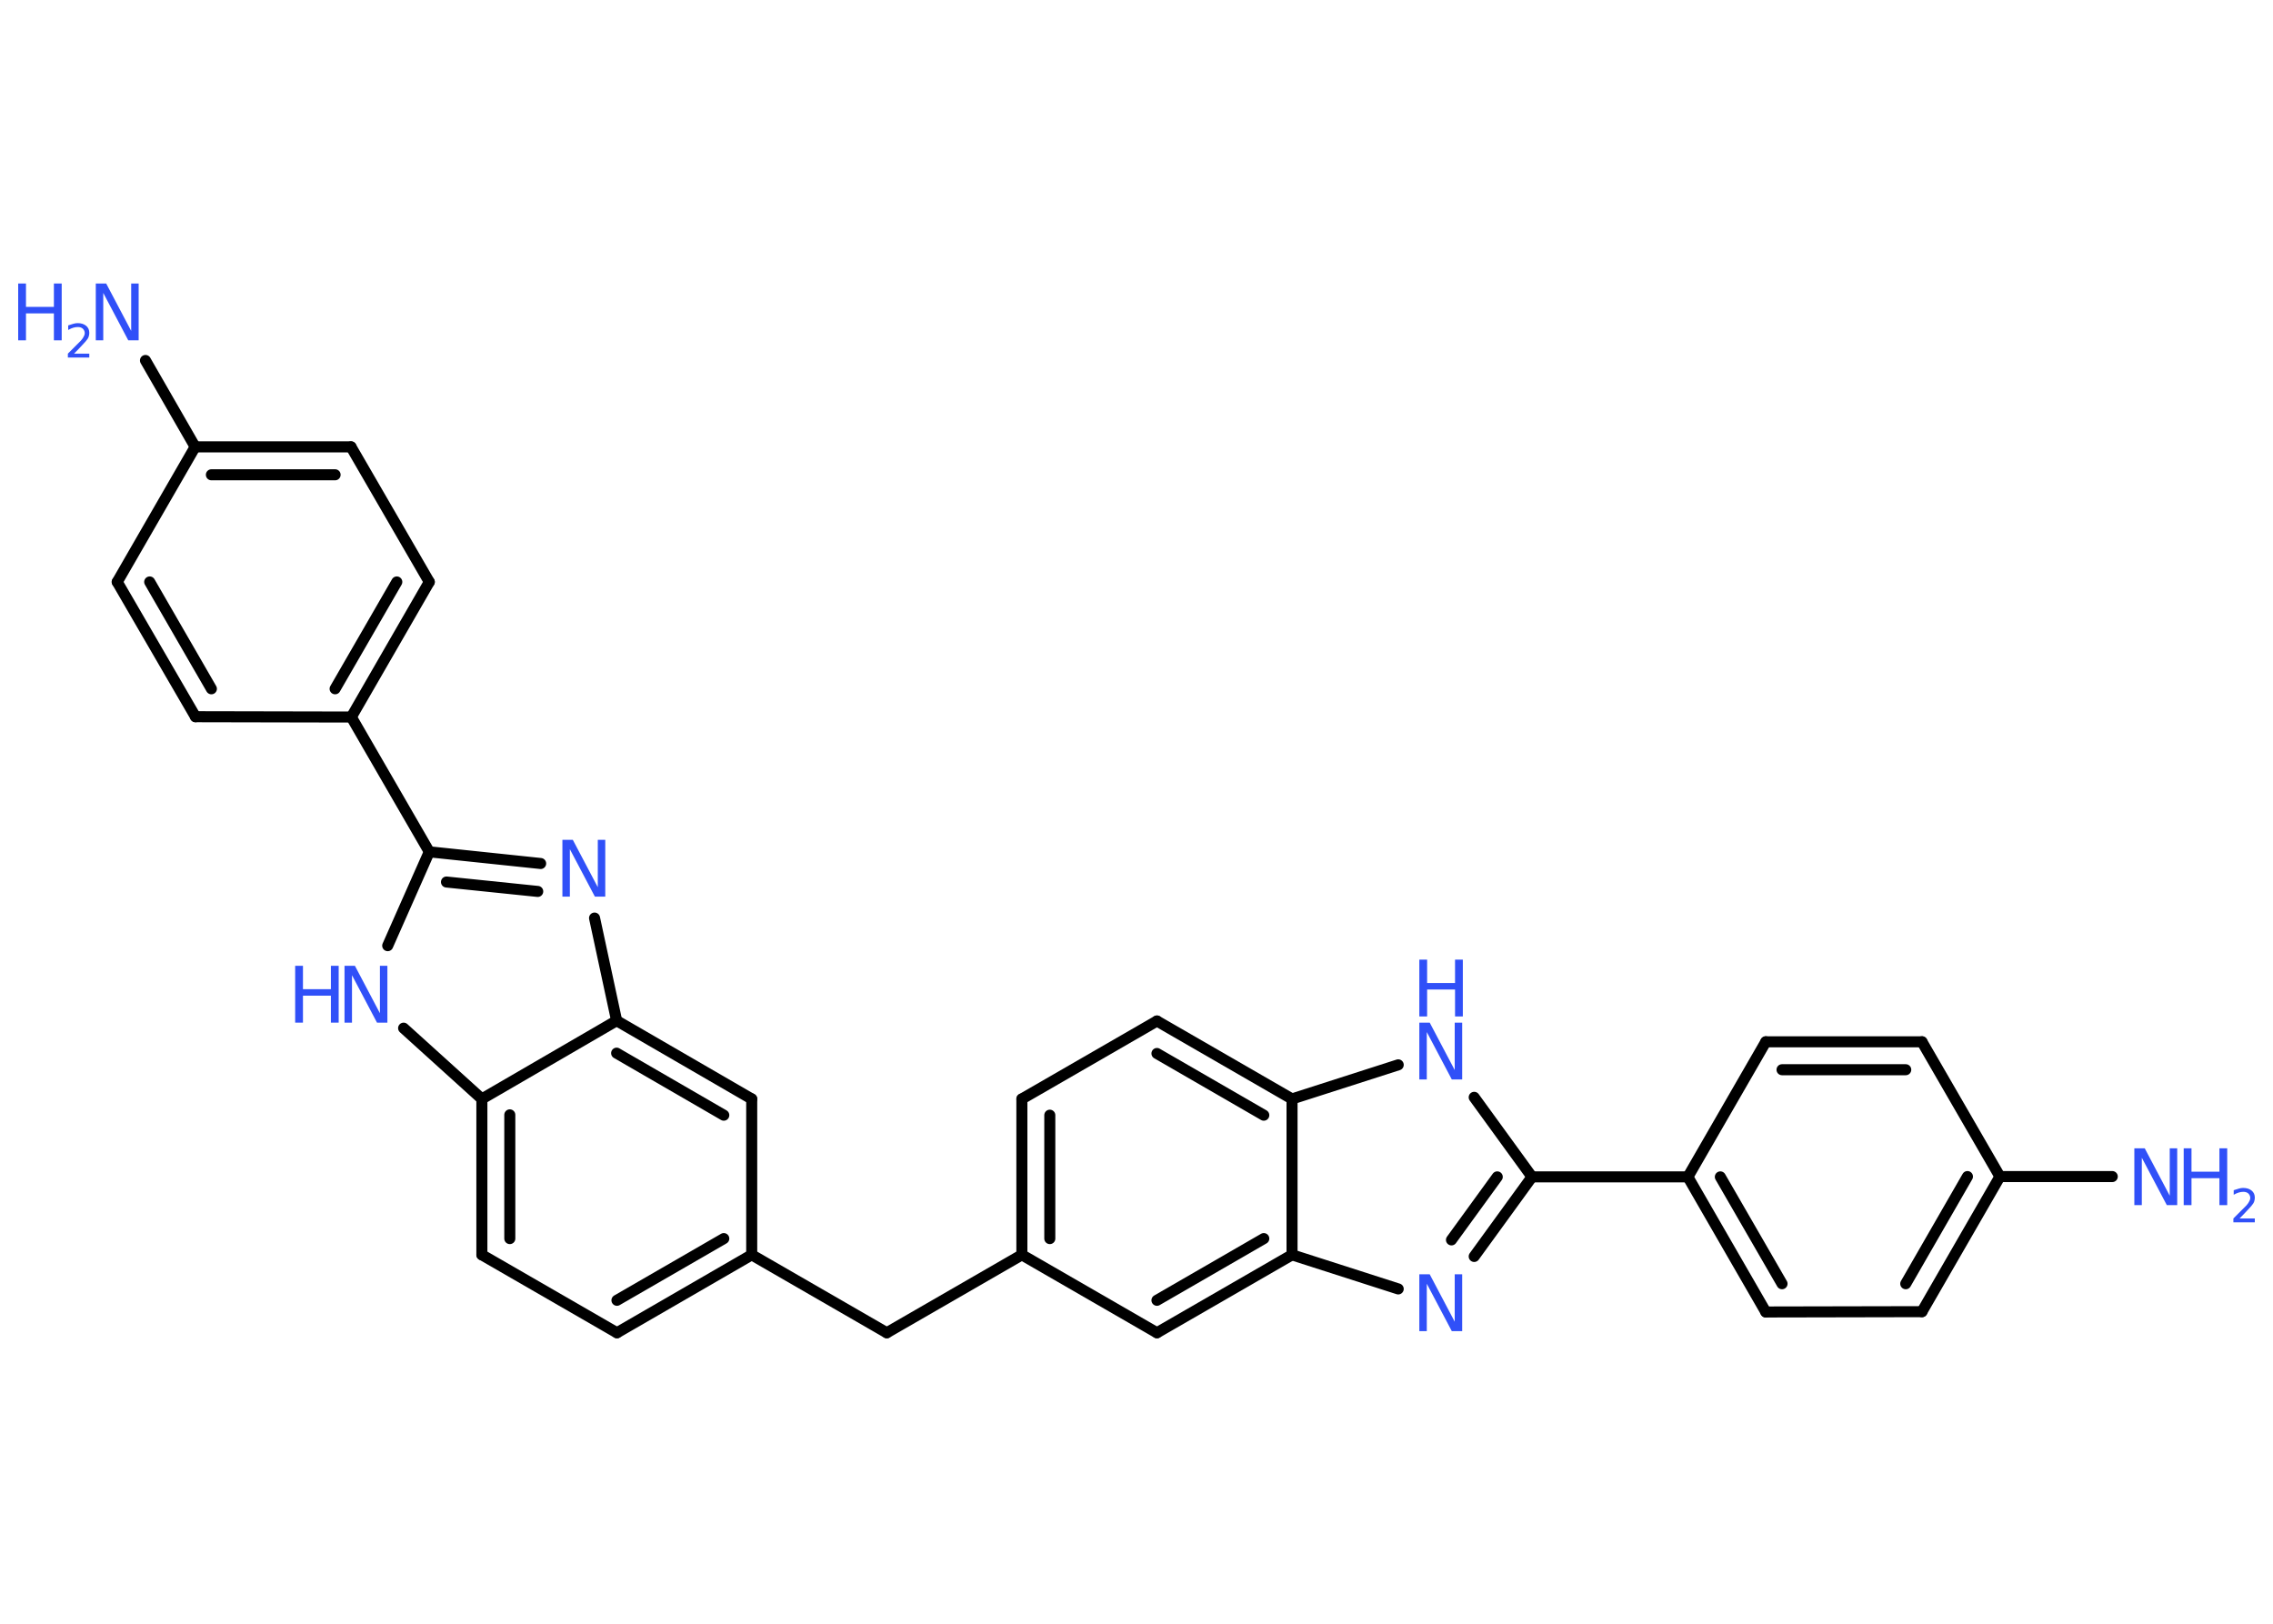 <?xml version='1.0' encoding='UTF-8'?>
<!DOCTYPE svg PUBLIC "-//W3C//DTD SVG 1.1//EN" "http://www.w3.org/Graphics/SVG/1.1/DTD/svg11.dtd">
<svg version='1.2' xmlns='http://www.w3.org/2000/svg' xmlns:xlink='http://www.w3.org/1999/xlink' width='70.0mm' height='50.0mm' viewBox='0 0 70.0 50.0'>
  <desc>Generated by the Chemistry Development Kit (http://github.com/cdk)</desc>
  <g stroke-linecap='round' stroke-linejoin='round' stroke='#000000' stroke-width='.34' fill='#3050F8'>
    <rect x='.0' y='.0' width='70.0' height='50.0' fill='#FFFFFF' stroke='none'/>
    <g id='mol1' class='mol'>
      <line id='mol1bnd1' class='bond' x1='4.48' y1='11.1' x2='6.01' y2='13.76'/>
      <g id='mol1bnd2' class='bond'>
        <line x1='10.81' y1='13.76' x2='6.01' y2='13.76'/>
        <line x1='10.32' y1='14.62' x2='6.51' y2='14.62'/>
      </g>
      <line id='mol1bnd3' class='bond' x1='10.81' y1='13.76' x2='13.22' y2='17.92'/>
      <g id='mol1bnd4' class='bond'>
        <line x1='10.82' y1='22.08' x2='13.22' y2='17.92'/>
        <line x1='10.32' y1='21.21' x2='12.22' y2='17.92'/>
      </g>
      <line id='mol1bnd5' class='bond' x1='10.82' y1='22.08' x2='13.22' y2='26.23'/>
      <g id='mol1bnd6' class='bond'>
        <line x1='16.65' y1='26.59' x2='13.22' y2='26.23'/>
        <line x1='16.56' y1='27.45' x2='13.75' y2='27.16'/>
      </g>
      <line id='mol1bnd7' class='bond' x1='18.31' y1='28.27' x2='18.99' y2='31.43'/>
      <g id='mol1bnd8' class='bond'>
        <line x1='23.15' y1='33.84' x2='18.99' y2='31.43'/>
        <line x1='22.29' y1='34.34' x2='18.99' y2='32.43'/>
      </g>
      <line id='mol1bnd9' class='bond' x1='23.15' y1='33.84' x2='23.15' y2='38.64'/>
      <line id='mol1bnd10' class='bond' x1='23.15' y1='38.64' x2='27.31' y2='41.04'/>
      <line id='mol1bnd11' class='bond' x1='27.31' y1='41.04' x2='31.47' y2='38.64'/>
      <g id='mol1bnd12' class='bond'>
        <line x1='31.47' y1='33.84' x2='31.47' y2='38.64'/>
        <line x1='32.33' y1='34.34' x2='32.33' y2='38.14'/>
      </g>
      <line id='mol1bnd13' class='bond' x1='31.47' y1='33.84' x2='35.63' y2='31.44'/>
      <g id='mol1bnd14' class='bond'>
        <line x1='39.79' y1='33.84' x2='35.63' y2='31.44'/>
        <line x1='38.92' y1='34.34' x2='35.63' y2='32.44'/>
      </g>
      <line id='mol1bnd15' class='bond' x1='39.79' y1='33.84' x2='43.06' y2='32.79'/>
      <line id='mol1bnd16' class='bond' x1='45.4' y1='33.79' x2='47.18' y2='36.24'/>
      <line id='mol1bnd17' class='bond' x1='47.18' y1='36.24' x2='51.98' y2='36.24'/>
      <g id='mol1bnd18' class='bond'>
        <line x1='51.98' y1='36.24' x2='54.38' y2='40.4'/>
        <line x1='52.98' y1='36.24' x2='54.88' y2='39.53'/>
      </g>
      <line id='mol1bnd19' class='bond' x1='54.38' y1='40.4' x2='59.19' y2='40.39'/>
      <g id='mol1bnd20' class='bond'>
        <line x1='59.19' y1='40.39' x2='61.59' y2='36.23'/>
        <line x1='58.69' y1='39.53' x2='60.59' y2='36.23'/>
      </g>
      <line id='mol1bnd21' class='bond' x1='61.59' y1='36.23' x2='65.05' y2='36.23'/>
      <line id='mol1bnd22' class='bond' x1='61.59' y1='36.23' x2='59.19' y2='32.08'/>
      <g id='mol1bnd23' class='bond'>
        <line x1='59.19' y1='32.08' x2='54.38' y2='32.08'/>
        <line x1='58.69' y1='32.94' x2='54.88' y2='32.94'/>
      </g>
      <line id='mol1bnd24' class='bond' x1='51.98' y1='36.24' x2='54.38' y2='32.08'/>
      <g id='mol1bnd25' class='bond'>
        <line x1='45.4' y1='38.69' x2='47.18' y2='36.24'/>
        <line x1='44.7' y1='38.18' x2='46.11' y2='36.24'/>
      </g>
      <line id='mol1bnd26' class='bond' x1='43.06' y1='39.69' x2='39.79' y2='38.64'/>
      <line id='mol1bnd27' class='bond' x1='39.79' y1='33.84' x2='39.79' y2='38.64'/>
      <g id='mol1bnd28' class='bond'>
        <line x1='35.63' y1='41.04' x2='39.79' y2='38.64'/>
        <line x1='35.63' y1='40.04' x2='38.92' y2='38.14'/>
      </g>
      <line id='mol1bnd29' class='bond' x1='31.47' y1='38.64' x2='35.63' y2='41.04'/>
      <g id='mol1bnd30' class='bond'>
        <line x1='19.0' y1='41.04' x2='23.15' y2='38.64'/>
        <line x1='19.0' y1='40.04' x2='22.29' y2='38.14'/>
      </g>
      <line id='mol1bnd31' class='bond' x1='19.0' y1='41.04' x2='14.84' y2='38.64'/>
      <g id='mol1bnd32' class='bond'>
        <line x1='14.84' y1='33.84' x2='14.84' y2='38.64'/>
        <line x1='15.7' y1='34.33' x2='15.7' y2='38.14'/>
      </g>
      <line id='mol1bnd33' class='bond' x1='18.99' y1='31.43' x2='14.84' y2='33.84'/>
      <line id='mol1bnd34' class='bond' x1='14.84' y1='33.84' x2='12.43' y2='31.66'/>
      <line id='mol1bnd35' class='bond' x1='13.22' y1='26.23' x2='11.94' y2='29.12'/>
      <line id='mol1bnd36' class='bond' x1='10.82' y1='22.08' x2='6.02' y2='22.07'/>
      <g id='mol1bnd37' class='bond'>
        <line x1='3.61' y1='17.92' x2='6.02' y2='22.07'/>
        <line x1='4.61' y1='17.92' x2='6.51' y2='21.21'/>
      </g>
      <line id='mol1bnd38' class='bond' x1='6.01' y1='13.76' x2='3.61' y2='17.92'/>
      <g id='mol1atm1' class='atom'>
        <path d='M2.95 8.73h.32l.77 1.46v-1.46h.23v1.75h-.32l-.77 -1.46v1.46h-.23v-1.75z' stroke='none'/>
        <path d='M.56 8.73h.24v.72h.86v-.72h.24v1.75h-.24v-.83h-.86v.83h-.24v-1.75z' stroke='none'/>
        <path d='M2.26 10.89h.49v.12h-.66v-.12q.08 -.08 .22 -.22q.14 -.14 .18 -.18q.07 -.08 .09 -.13q.03 -.05 .03 -.1q.0 -.08 -.06 -.14q-.06 -.05 -.15 -.05q-.07 .0 -.14 .02q-.07 .02 -.16 .07v-.14q.09 -.03 .16 -.05q.07 -.02 .13 -.02q.16 .0 .26 .08q.1 .08 .1 .22q.0 .06 -.02 .12q-.02 .06 -.09 .14q-.02 .02 -.11 .12q-.09 .1 -.26 .27z' stroke='none'/>
      </g>
      <path id='mol1atm7' class='atom' d='M17.32 25.86h.32l.77 1.46v-1.46h.23v1.75h-.32l-.77 -1.46v1.46h-.23v-1.75z' stroke='none'/>
      <g id='mol1atm16' class='atom'>
        <path d='M43.71 31.49h.32l.77 1.46v-1.46h.23v1.75h-.32l-.77 -1.46v1.46h-.23v-1.75z' stroke='none'/>
        <path d='M43.71 29.55h.24v.72h.86v-.72h.24v1.75h-.24v-.83h-.86v.83h-.24v-1.75z' stroke='none'/>
      </g>
      <g id='mol1atm22' class='atom'>
        <path d='M65.73 35.36h.32l.77 1.46v-1.46h.23v1.75h-.32l-.77 -1.46v1.46h-.23v-1.75z' stroke='none'/>
        <path d='M67.25 35.36h.24v.72h.86v-.72h.24v1.75h-.24v-.83h-.86v.83h-.24v-1.75z' stroke='none'/>
        <path d='M68.95 37.52h.49v.12h-.66v-.12q.08 -.08 .22 -.22q.14 -.14 .18 -.18q.07 -.08 .09 -.13q.03 -.05 .03 -.1q.0 -.08 -.06 -.14q-.06 -.05 -.15 -.05q-.07 .0 -.14 .02q-.07 .02 -.16 .07v-.14q.09 -.03 .16 -.05q.07 -.02 .13 -.02q.16 .0 .26 .08q.1 .08 .1 .22q.0 .06 -.02 .12q-.02 .06 -.09 .14q-.02 .02 -.11 .12q-.09 .1 -.26 .27z' stroke='none'/>
      </g>
      <path id='mol1atm25' class='atom' d='M43.71 39.24h.32l.77 1.46v-1.46h.23v1.75h-.32l-.77 -1.46v1.46h-.23v-1.75z' stroke='none'/>
      <g id='mol1atm31' class='atom'>
        <path d='M10.61 29.74h.32l.77 1.46v-1.46h.23v1.75h-.32l-.77 -1.46v1.46h-.23v-1.75z' stroke='none'/>
        <path d='M9.09 29.74h.24v.72h.86v-.72h.24v1.75h-.24v-.83h-.86v.83h-.24v-1.75z' stroke='none'/>
      </g>
    </g>
  </g>
</svg>
